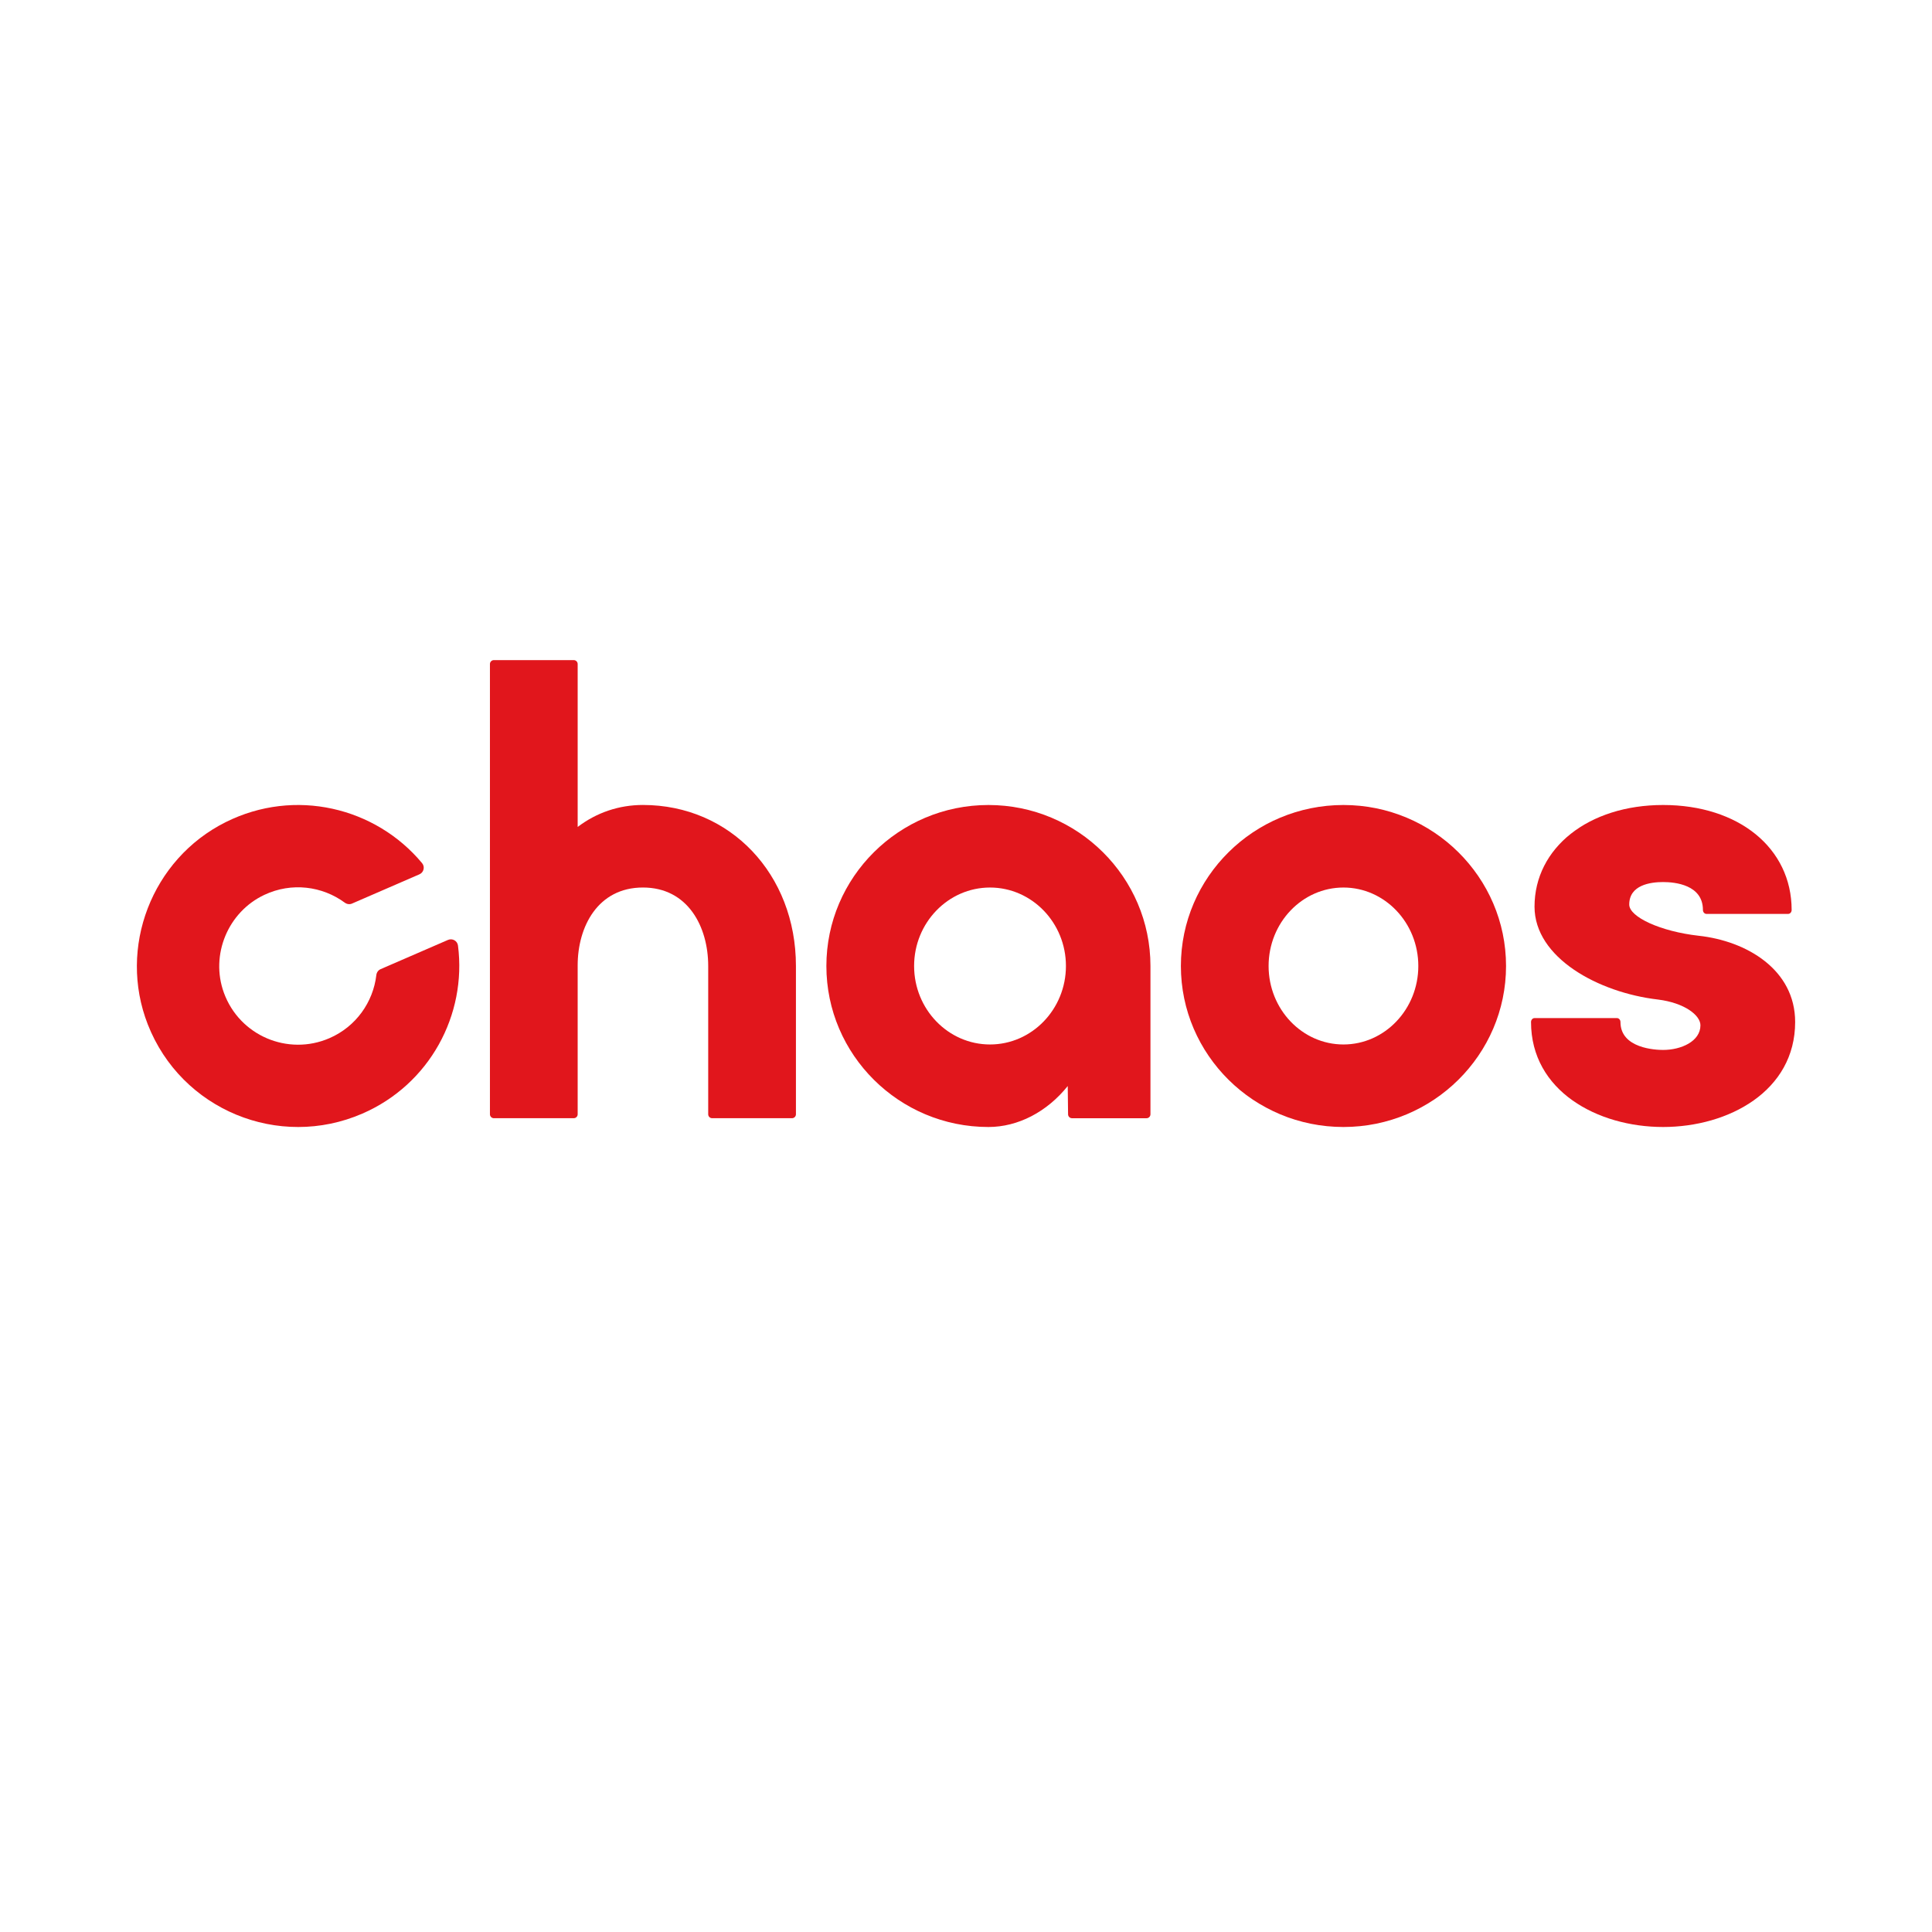 <?xml version="1.0" encoding="utf-8"?>
<!-- Generator: Adobe Illustrator 25.0.1, SVG Export Plug-In . SVG Version: 6.00 Build 0)  -->
<svg version="1.1" id="Layer_1" xmlns="http://www.w3.org/2000/svg" xmlns:xlink="http://www.w3.org/1999/xlink" x="0px" y="0px"
	 width="120px" height="120px" viewBox="0 0 120 120" enable-background="new 0 0 120 120" xml:space="preserve">
<g id="Products">
</g>
<g id="Products_1_">
</g>
<g id="Products_2_">
</g>
<g id="Products_3_">
</g>
<g id="Products_4_">
</g>
<g id="Products_5_">
</g>
<g id="Products_6_">
</g>
<g id="Products_7_">
</g>
<g>
	<rect fill="#FFFFFF" width="120" height="120"/>
	<path fill="#E1161C" d="M105.495,58.12c-2.33-0.264-4.3-1.153-4.3-1.939
		c0-1.214,1.316-1.395,2.102-1.395c0.743,0,2.475,0.169,2.475,1.735
		c0,0.135,0.099,0.244,0.22,0.244h5.07c0.122,0,0.22-0.109,0.22-0.244
		c0-3.839-3.283-6.521-7.984-6.521c-4.627,0-7.986,2.657-7.986,6.316
		c0,3.166,3.953,5.335,7.672,5.768c1.647,0.206,2.633,0.976,2.633,1.6
		c0,0.994-1.195,1.53-2.319,1.53c-0.443,0-2.648-0.084-2.648-1.734
		c0-0.136-0.099-0.245-0.221-0.245h-5.114c-0.122,0-0.22,0.109-0.22,0.245
		c0,4.281,4.127,6.52,8.203,6.52S111.5,67.761,111.5,63.48
		C111.5,60.222,108.483,58.441,105.495,58.12"/>
	<path fill="#E1161C" d="M39.934,49.998c-1.487,0-2.878,0.471-4.054,1.366V41.244
		C35.88,41.109,35.771,41,35.635,41h-4.959c-0.135,0-0.245,0.109-0.245,0.244v27.966
		c0,0.135,0.11,0.244,0.245,0.244h4.959c0.136,0,0.245-0.109,0.245-0.244v-9.245
		c0-2.408,1.253-4.84,4.054-4.84c2.801,0,4.054,2.448,4.054,4.874v9.211
		c0,0.135,0.109,0.244,0.245,0.244h4.96c0.134,0,0.244-0.109,0.244-0.244v-9.211
		C49.437,54.297,45.352,49.998,39.934,49.998"/>
	<path fill="#E1161C" d="M66.207,60c0,2.687-2.116,4.874-4.715,4.874
		c-2.6,0-4.715-2.186-4.715-4.874s2.116-4.874,4.715-4.874
		C64.091,55.127,66.207,57.313,66.207,60 M61.392,50
		c-5.548,0-10.064,4.486-10.064,10C51.328,65.514,55.843,70,61.392,70
		c1.841,0,3.638-0.939,4.927-2.544l0.021,1.758
		c0.002,0.134,0.111,0.241,0.244,0.241h4.63c0.134,0,0.243-0.11,0.243-0.244
		v-9.211C71.456,54.486,66.942,50,61.392,50"/>
	<path fill="#E1161C" d="M88.094,60c0,2.687-2.086,4.874-4.65,4.874
		c-2.564,0-4.649-2.186-4.649-4.874s2.085-4.874,4.649-4.874
		C86.008,55.127,88.094,57.313,88.094,60 M83.445,50
		c-5.567,0-10.098,4.486-10.098,10C73.347,65.514,77.877,70,83.445,70
		c5.567,0,10.098-4.486,10.098-10C93.543,54.486,89.012,50,83.445,50"/>
	<path fill="#E1161C" d="M20.464,64.482c-2.575,1.118-5.586-0.148-6.559-2.823
		c-0.854-2.351,0.252-5.017,2.519-6.08c1.693-0.795,3.595-0.539,4.991,0.487
		c0.132,0.096,0.301,0.122,0.45,0.056l4.185-1.816
		c0.271-0.117,0.356-0.464,0.169-0.691c-2.886-3.474-7.906-4.698-12.206-2.548
		c-4.587,2.294-6.7,7.787-4.835,12.557c2.078,5.315,8.136,7.798,13.328,5.544
		c4.183-1.815,6.494-6.138,5.94-10.439c-0.037-0.292-0.348-0.467-0.621-0.349
		l-4.185,1.816c-0.149,0.065-0.247,0.206-0.265,0.368
		C23.178,62.236,22.122,63.762,20.464,64.482"/>
</g>
</svg>
